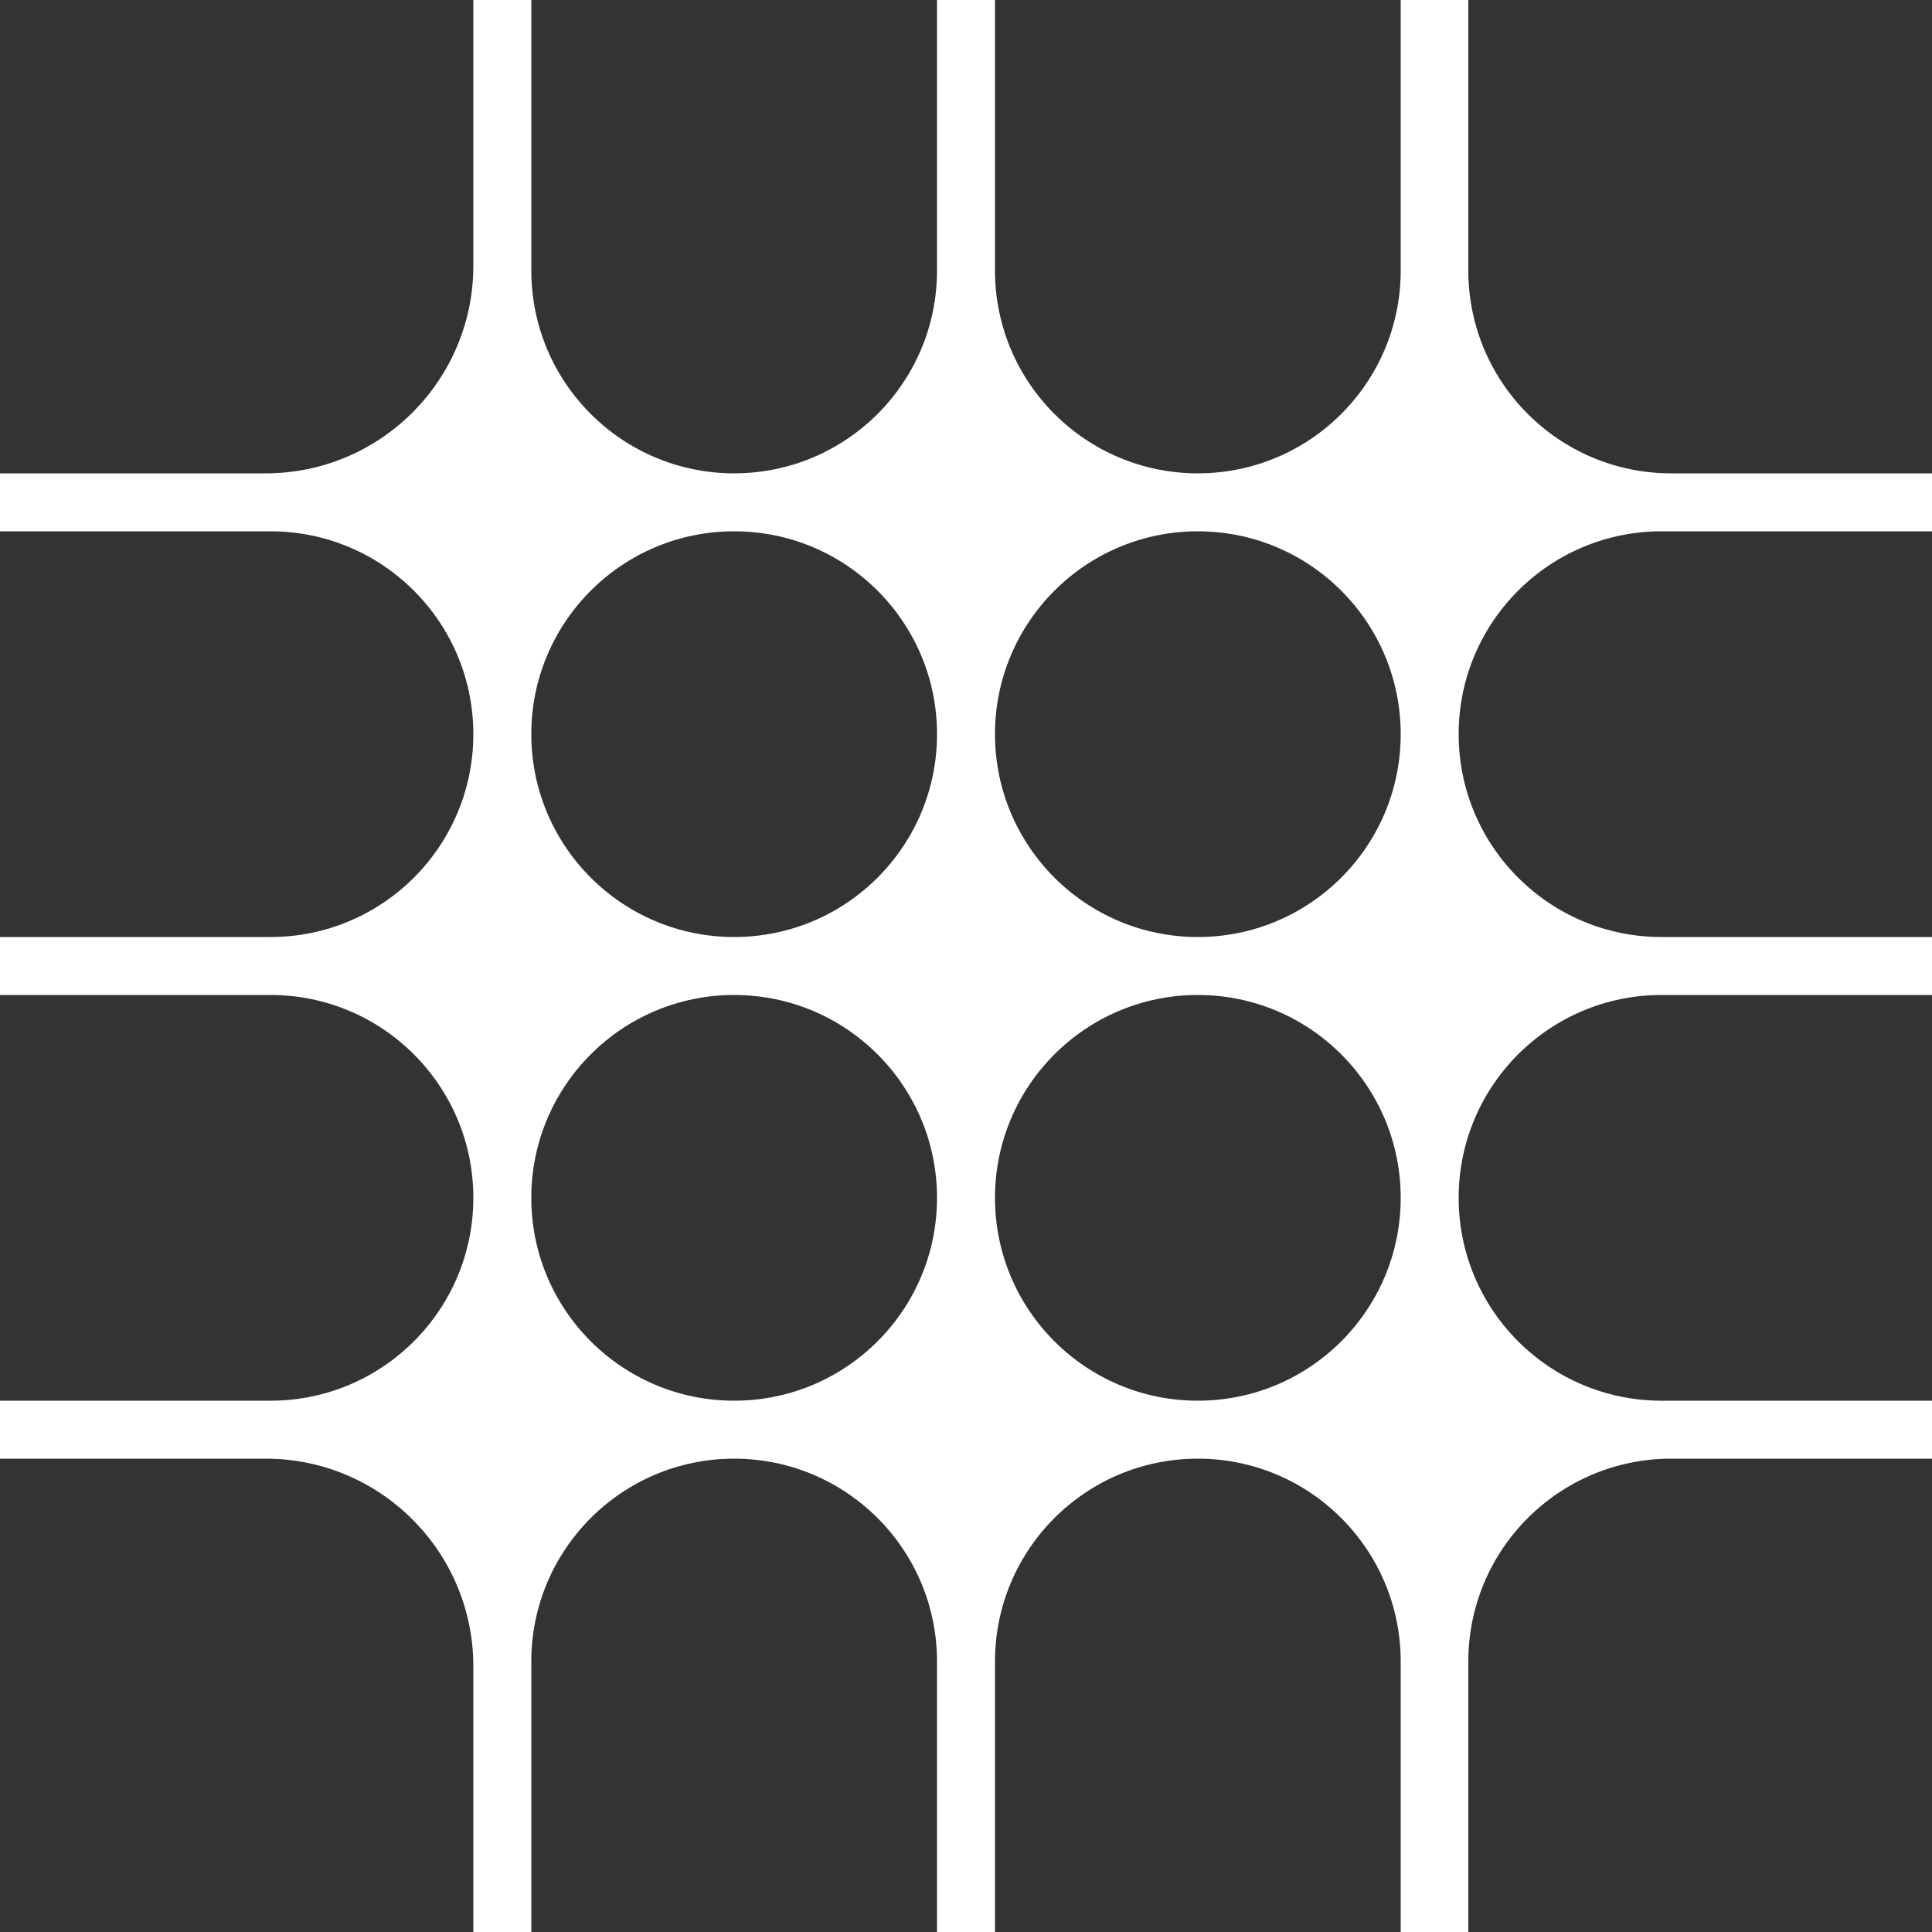 <svg width="269" height="269" viewBox="0 0 269 269" fill="none" xmlns="http://www.w3.org/2000/svg">
<rect x="0" y="0" width="269" height="269" fill="#333333" stroke="none"/>
<path fill-rule="evenodd" clip-rule="evenodd" d="M0 65.905H36.987H37.66V65.897C53.32 65.54 65.905 52.733 65.905 36.987V0H73.975V37.66C73.975 53.259 86.621 65.905 102.22 65.905C117.819 65.905 130.465 53.259 130.465 37.66V0H138.535V37.66C138.535 53.259 151.181 65.905 166.78 65.905C182.379 65.905 195.025 53.259 195.025 37.66V0H204.44V37.66C204.44 53.259 217.086 65.905 232.685 65.905H269V73.975H231.34C215.741 73.975 203.095 86.621 203.095 102.22C203.095 117.819 215.741 130.465 231.34 130.465H269V138.535H231.34C215.741 138.535 203.095 151.181 203.095 166.78C203.095 182.379 215.741 195.025 231.34 195.025H269V203.095H232.685C217.086 203.095 204.44 215.741 204.44 231.34V232.685V269H195.025V231.34C195.025 215.741 182.379 203.095 166.78 203.095C151.181 203.095 138.535 215.741 138.535 231.34V269H130.465V231.34C130.465 215.741 117.819 203.095 102.22 203.095C86.621 203.095 73.975 215.741 73.975 231.34V269H65.905V232.013C65.905 216.267 53.32 203.459 37.66 203.103V203.095H36.987H0V195.025H37.66C53.259 195.025 65.905 182.379 65.905 166.78C65.905 151.181 53.259 138.535 37.66 138.535H0V130.465H37.66C53.259 130.465 65.905 117.819 65.905 102.22C65.905 86.621 53.259 73.975 37.66 73.975H0V65.905ZM102.22 130.465C117.819 130.465 130.465 117.819 130.465 102.22C130.465 86.621 117.819 73.975 102.22 73.975C86.621 73.975 73.975 86.621 73.975 102.22C73.975 117.819 86.621 130.465 102.22 130.465ZM166.78 130.465C182.379 130.465 195.025 117.819 195.025 102.22C195.025 86.621 182.379 73.975 166.78 73.975C151.181 73.975 138.535 86.621 138.535 102.22C138.535 117.819 151.181 130.465 166.78 130.465ZM130.465 166.78C130.465 182.379 117.819 195.025 102.22 195.025C86.621 195.025 73.975 182.379 73.975 166.78C73.975 151.181 86.621 138.535 102.22 138.535C117.819 138.535 130.465 151.181 130.465 166.78ZM166.78 195.025C182.379 195.025 195.025 182.379 195.025 166.78C195.025 151.181 182.379 138.535 166.78 138.535C151.181 138.535 138.535 151.181 138.535 166.78C138.535 182.379 151.181 195.025 166.78 195.025Z" fill="white"/>
</svg>
